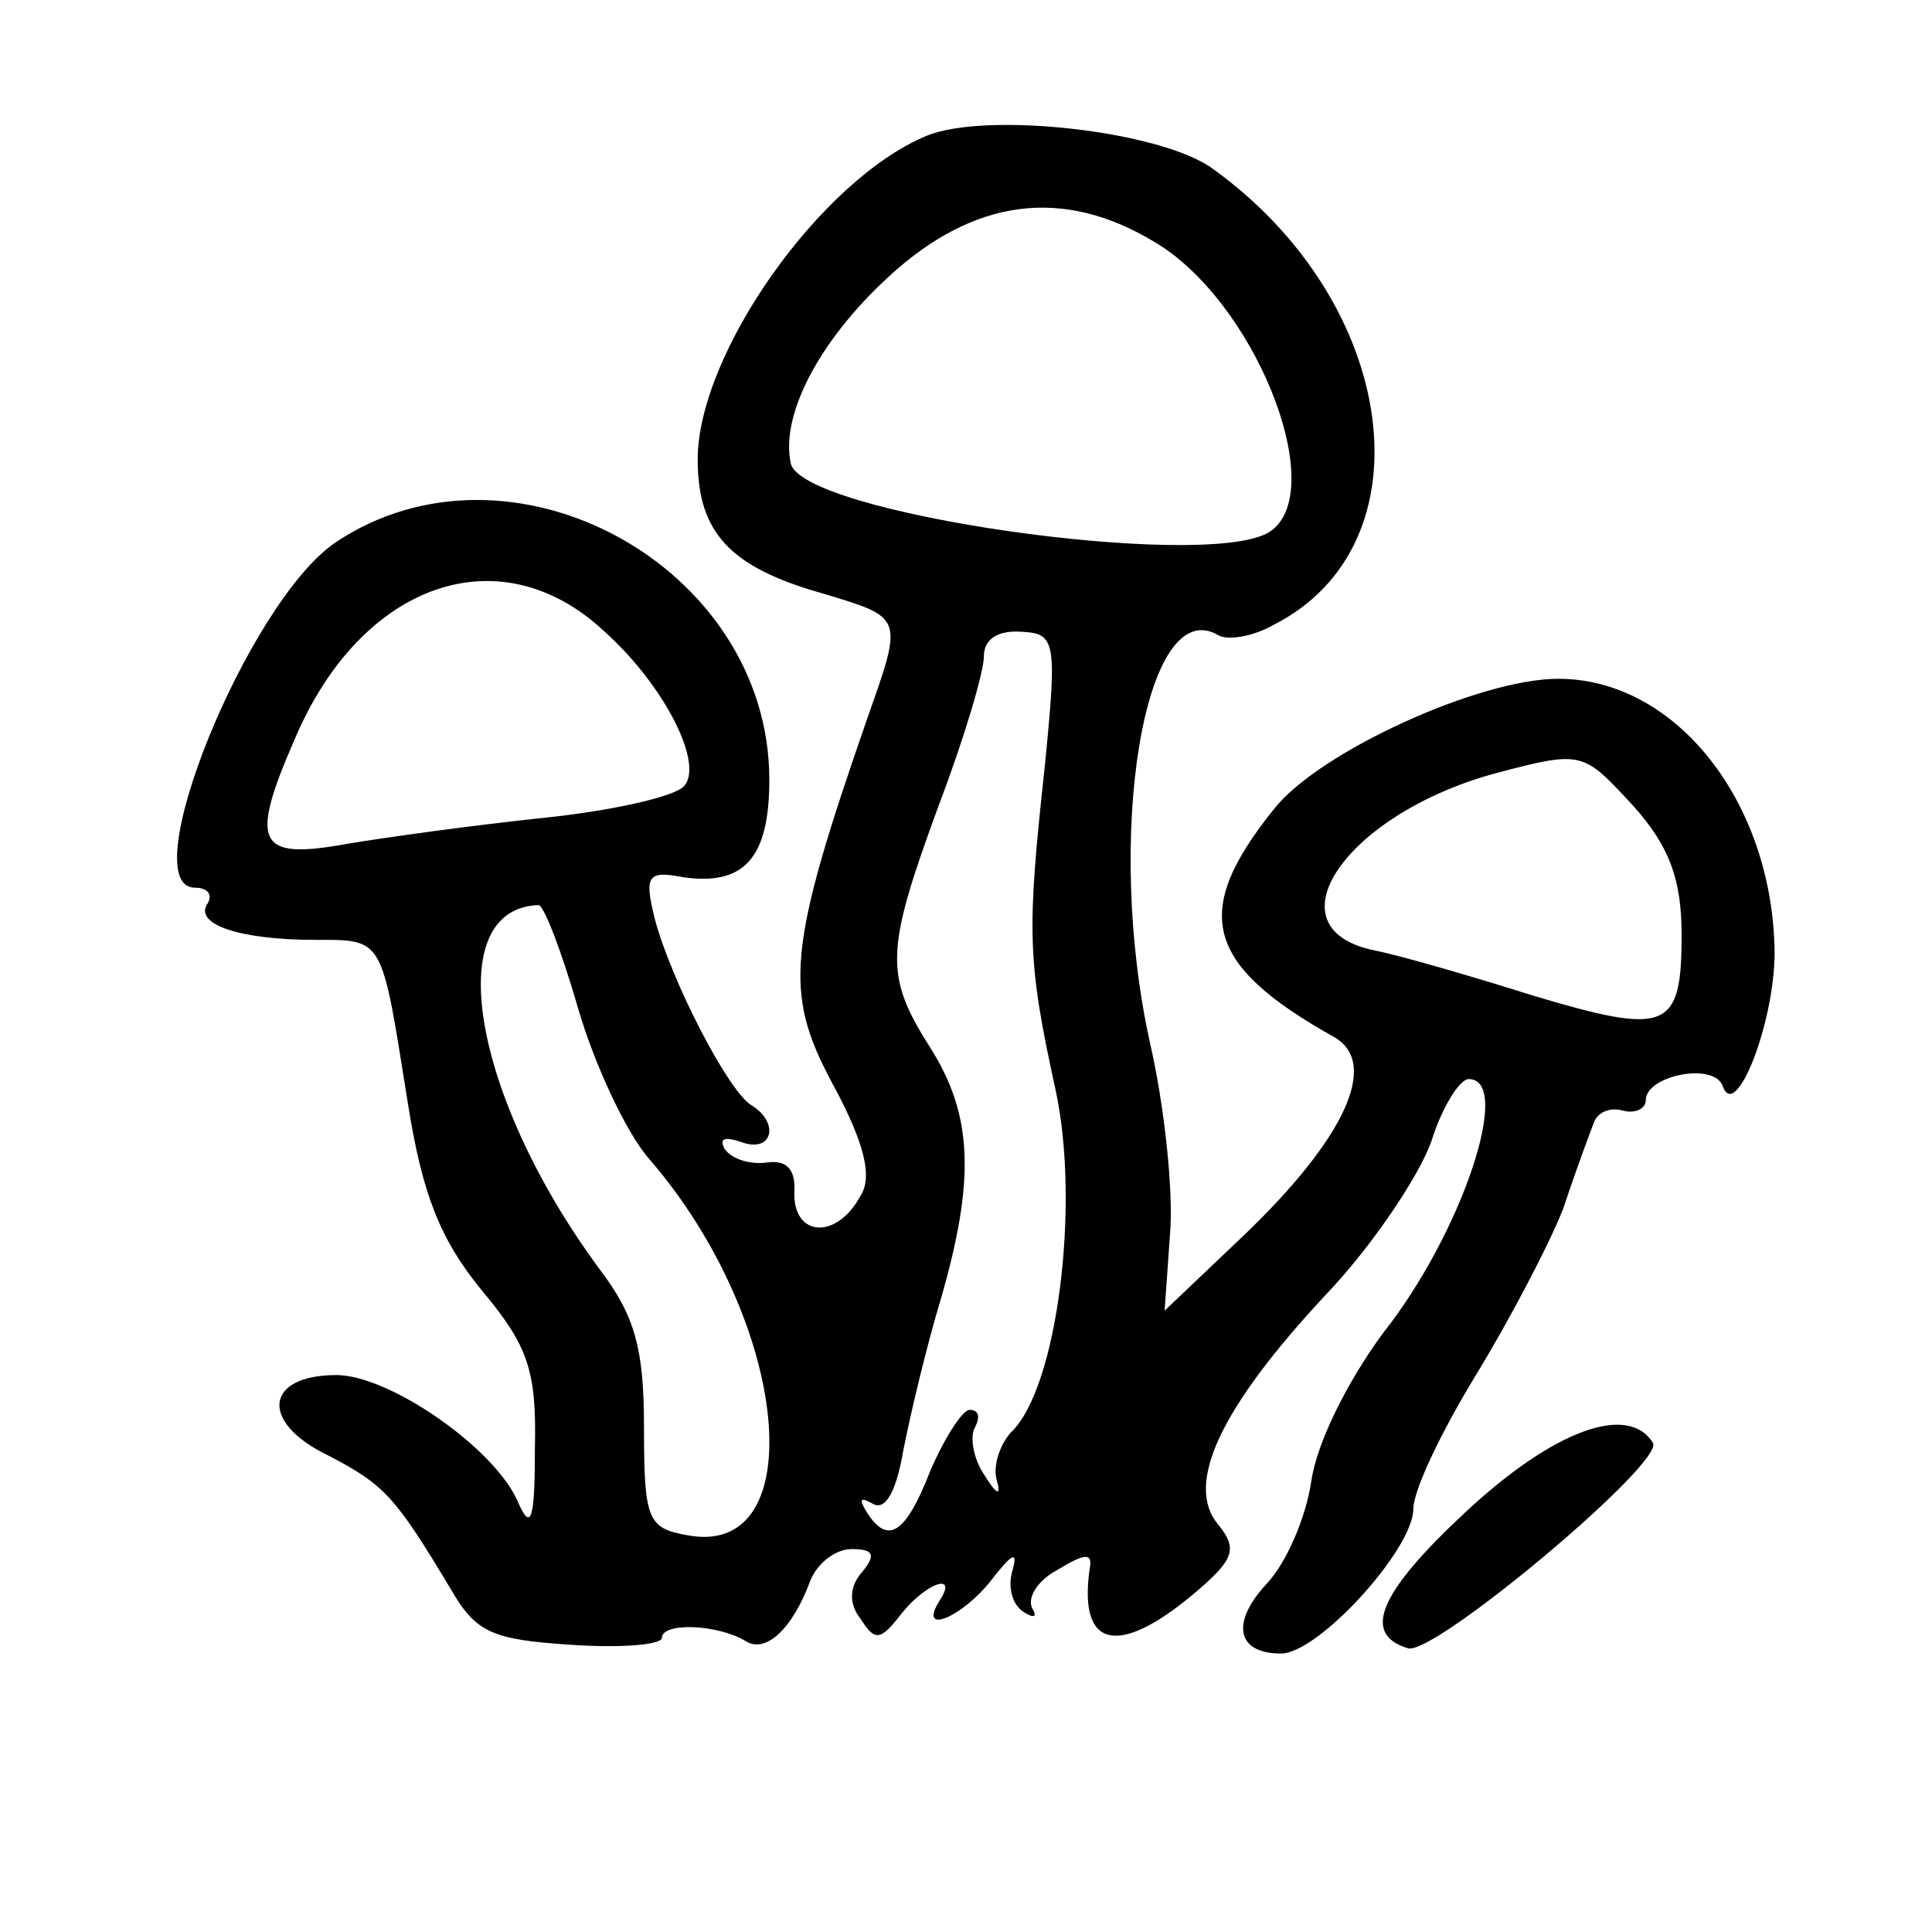 <svg width="15" height="15" viewBox="0 0 15 15" fill="none" xmlns="http://www.w3.org/2000/svg">
<path d="M7.195 1.054C6.375 1.392 5.417 2.743 5.417 3.568C5.417 4.135 5.667 4.405 6.389 4.608C7.014 4.797 7.014 4.784 6.737 5.568C6.112 7.365 6.084 7.703 6.459 8.405C6.709 8.865 6.778 9.135 6.681 9.284C6.5 9.622 6.167 9.608 6.167 9.27C6.181 9.081 6.112 9 5.945 9.027C5.82 9.041 5.681 9 5.625 8.919C5.584 8.838 5.625 8.824 5.75 8.865C6 8.96 6.056 8.716 5.834 8.581C5.653 8.473 5.209 7.608 5.084 7.135C5 6.797 5.028 6.757 5.306 6.811C5.778 6.878 5.973 6.662 5.973 6.054C5.973 4.392 3.959 3.297 2.598 4.216C1.917 4.689 1.028 6.892 1.514 6.892C1.612 6.892 1.653 6.946 1.612 7.014C1.5 7.176 1.862 7.297 2.445 7.297C2.987 7.297 2.959 7.27 3.167 8.568C3.278 9.27 3.417 9.622 3.737 10.014C4.098 10.446 4.167 10.635 4.153 11.243C4.153 11.784 4.125 11.892 4.028 11.676C3.862 11.257 3.028 10.676 2.612 10.676C2.056 10.676 2.014 11.041 2.542 11.297C2.987 11.527 3.07 11.622 3.5 12.338C3.695 12.676 3.82 12.73 4.431 12.77C4.82 12.797 5.139 12.77 5.139 12.716C5.139 12.595 5.57 12.608 5.792 12.743C5.945 12.838 6.153 12.649 6.292 12.27C6.348 12.135 6.487 12.027 6.612 12.027C6.778 12.027 6.806 12.068 6.695 12.203C6.598 12.311 6.584 12.446 6.681 12.568C6.792 12.743 6.834 12.743 7 12.527C7.195 12.284 7.445 12.203 7.292 12.432C7.125 12.703 7.473 12.554 7.695 12.27C7.862 12.054 7.903 12.041 7.862 12.189C7.82 12.324 7.862 12.46 7.945 12.514C8.028 12.568 8.056 12.554 8.014 12.486C7.973 12.405 8.056 12.27 8.209 12.189C8.431 12.054 8.487 12.054 8.459 12.189C8.375 12.797 8.681 12.865 9.264 12.378C9.584 12.108 9.612 12.027 9.459 11.838C9.195 11.527 9.473 10.932 10.292 10.054C10.653 9.676 11.014 9.135 11.112 8.865C11.195 8.595 11.334 8.378 11.403 8.378C11.75 8.378 11.348 9.581 10.737 10.351C10.459 10.73 10.223 11.203 10.181 11.5C10.139 11.784 9.987 12.135 9.834 12.297C9.556 12.595 9.598 12.838 9.945 12.838C10.237 12.838 10.973 12.027 10.973 11.716C10.973 11.568 11.195 11.108 11.459 10.676C11.723 10.243 12.028 9.662 12.139 9.378C12.237 9.081 12.348 8.784 12.375 8.716C12.403 8.635 12.5 8.595 12.598 8.622C12.695 8.649 12.778 8.608 12.778 8.541C12.778 8.351 13.306 8.243 13.375 8.432C13.473 8.716 13.778 7.946 13.778 7.392C13.764 6.23 13.014 5.27 12.098 5.27C11.487 5.27 10.237 5.838 9.889 6.284C9.25 7.081 9.348 7.487 10.362 8.054C10.709 8.257 10.445 8.838 9.653 9.595L9.042 10.176L9.084 9.581C9.112 9.257 9.042 8.595 8.931 8.108C8.57 6.487 8.889 4.595 9.459 4.932C9.528 4.973 9.723 4.946 9.889 4.851C11.112 4.23 10.862 2.351 9.417 1.311C9.014 1.014 7.653 0.865 7.195 1.054ZM9.028 1.919C9.792 2.432 10.32 3.851 9.848 4.135C9.334 4.432 6.209 3.987 6.139 3.595C6.056 3.203 6.389 2.595 6.959 2.095C7.625 1.514 8.32 1.46 9.028 1.919ZM4.681 4.892C5.167 5.324 5.473 5.946 5.306 6.108C5.223 6.189 4.737 6.297 4.209 6.351C3.695 6.405 3 6.5 2.681 6.554C2 6.676 1.931 6.554 2.292 5.73C2.806 4.527 3.875 4.149 4.681 4.892ZM8.112 5.946C7.973 7.23 7.973 7.446 8.195 8.46C8.389 9.351 8.209 10.784 7.848 11.122C7.764 11.216 7.709 11.378 7.737 11.486C7.778 11.622 7.737 11.608 7.639 11.446C7.556 11.324 7.528 11.149 7.57 11.081C7.612 11 7.598 10.946 7.528 10.946C7.473 10.946 7.334 11.162 7.223 11.419C7.028 11.919 6.889 12 6.723 11.73C6.667 11.635 6.681 11.622 6.778 11.676C6.875 11.73 6.959 11.581 7.014 11.257C7.07 10.973 7.195 10.446 7.306 10.081C7.57 9.162 7.556 8.662 7.223 8.135C6.862 7.568 6.875 7.378 7.292 6.243C7.487 5.73 7.639 5.216 7.639 5.095C7.639 4.96 7.75 4.892 7.931 4.905C8.195 4.919 8.209 4.973 8.112 5.946ZM13.056 7.257C13.056 8 12.945 8.041 11.903 7.73C11.431 7.581 10.875 7.419 10.667 7.378C9.834 7.203 10.459 6.311 11.625 6C12.292 5.824 12.292 5.838 12.681 6.257C12.959 6.568 13.056 6.824 13.056 7.257ZM4.487 7.824C4.612 8.257 4.862 8.797 5.042 9C6.139 10.27 6.306 12.108 5.334 11.919C5.028 11.865 5 11.797 5 11.081C5 10.473 4.931 10.216 4.653 9.851C3.667 8.514 3.417 7.054 4.181 7.027C4.223 7.027 4.362 7.392 4.487 7.824Z" fill="black"/>
<path d="M11.375 11.743C10.708 12.364 10.569 12.688 10.931 12.797C11.125 12.864 12.931 11.351 12.833 11.202C12.639 10.891 12.056 11.107 11.375 11.743Z" fill="black"/>
</svg>
